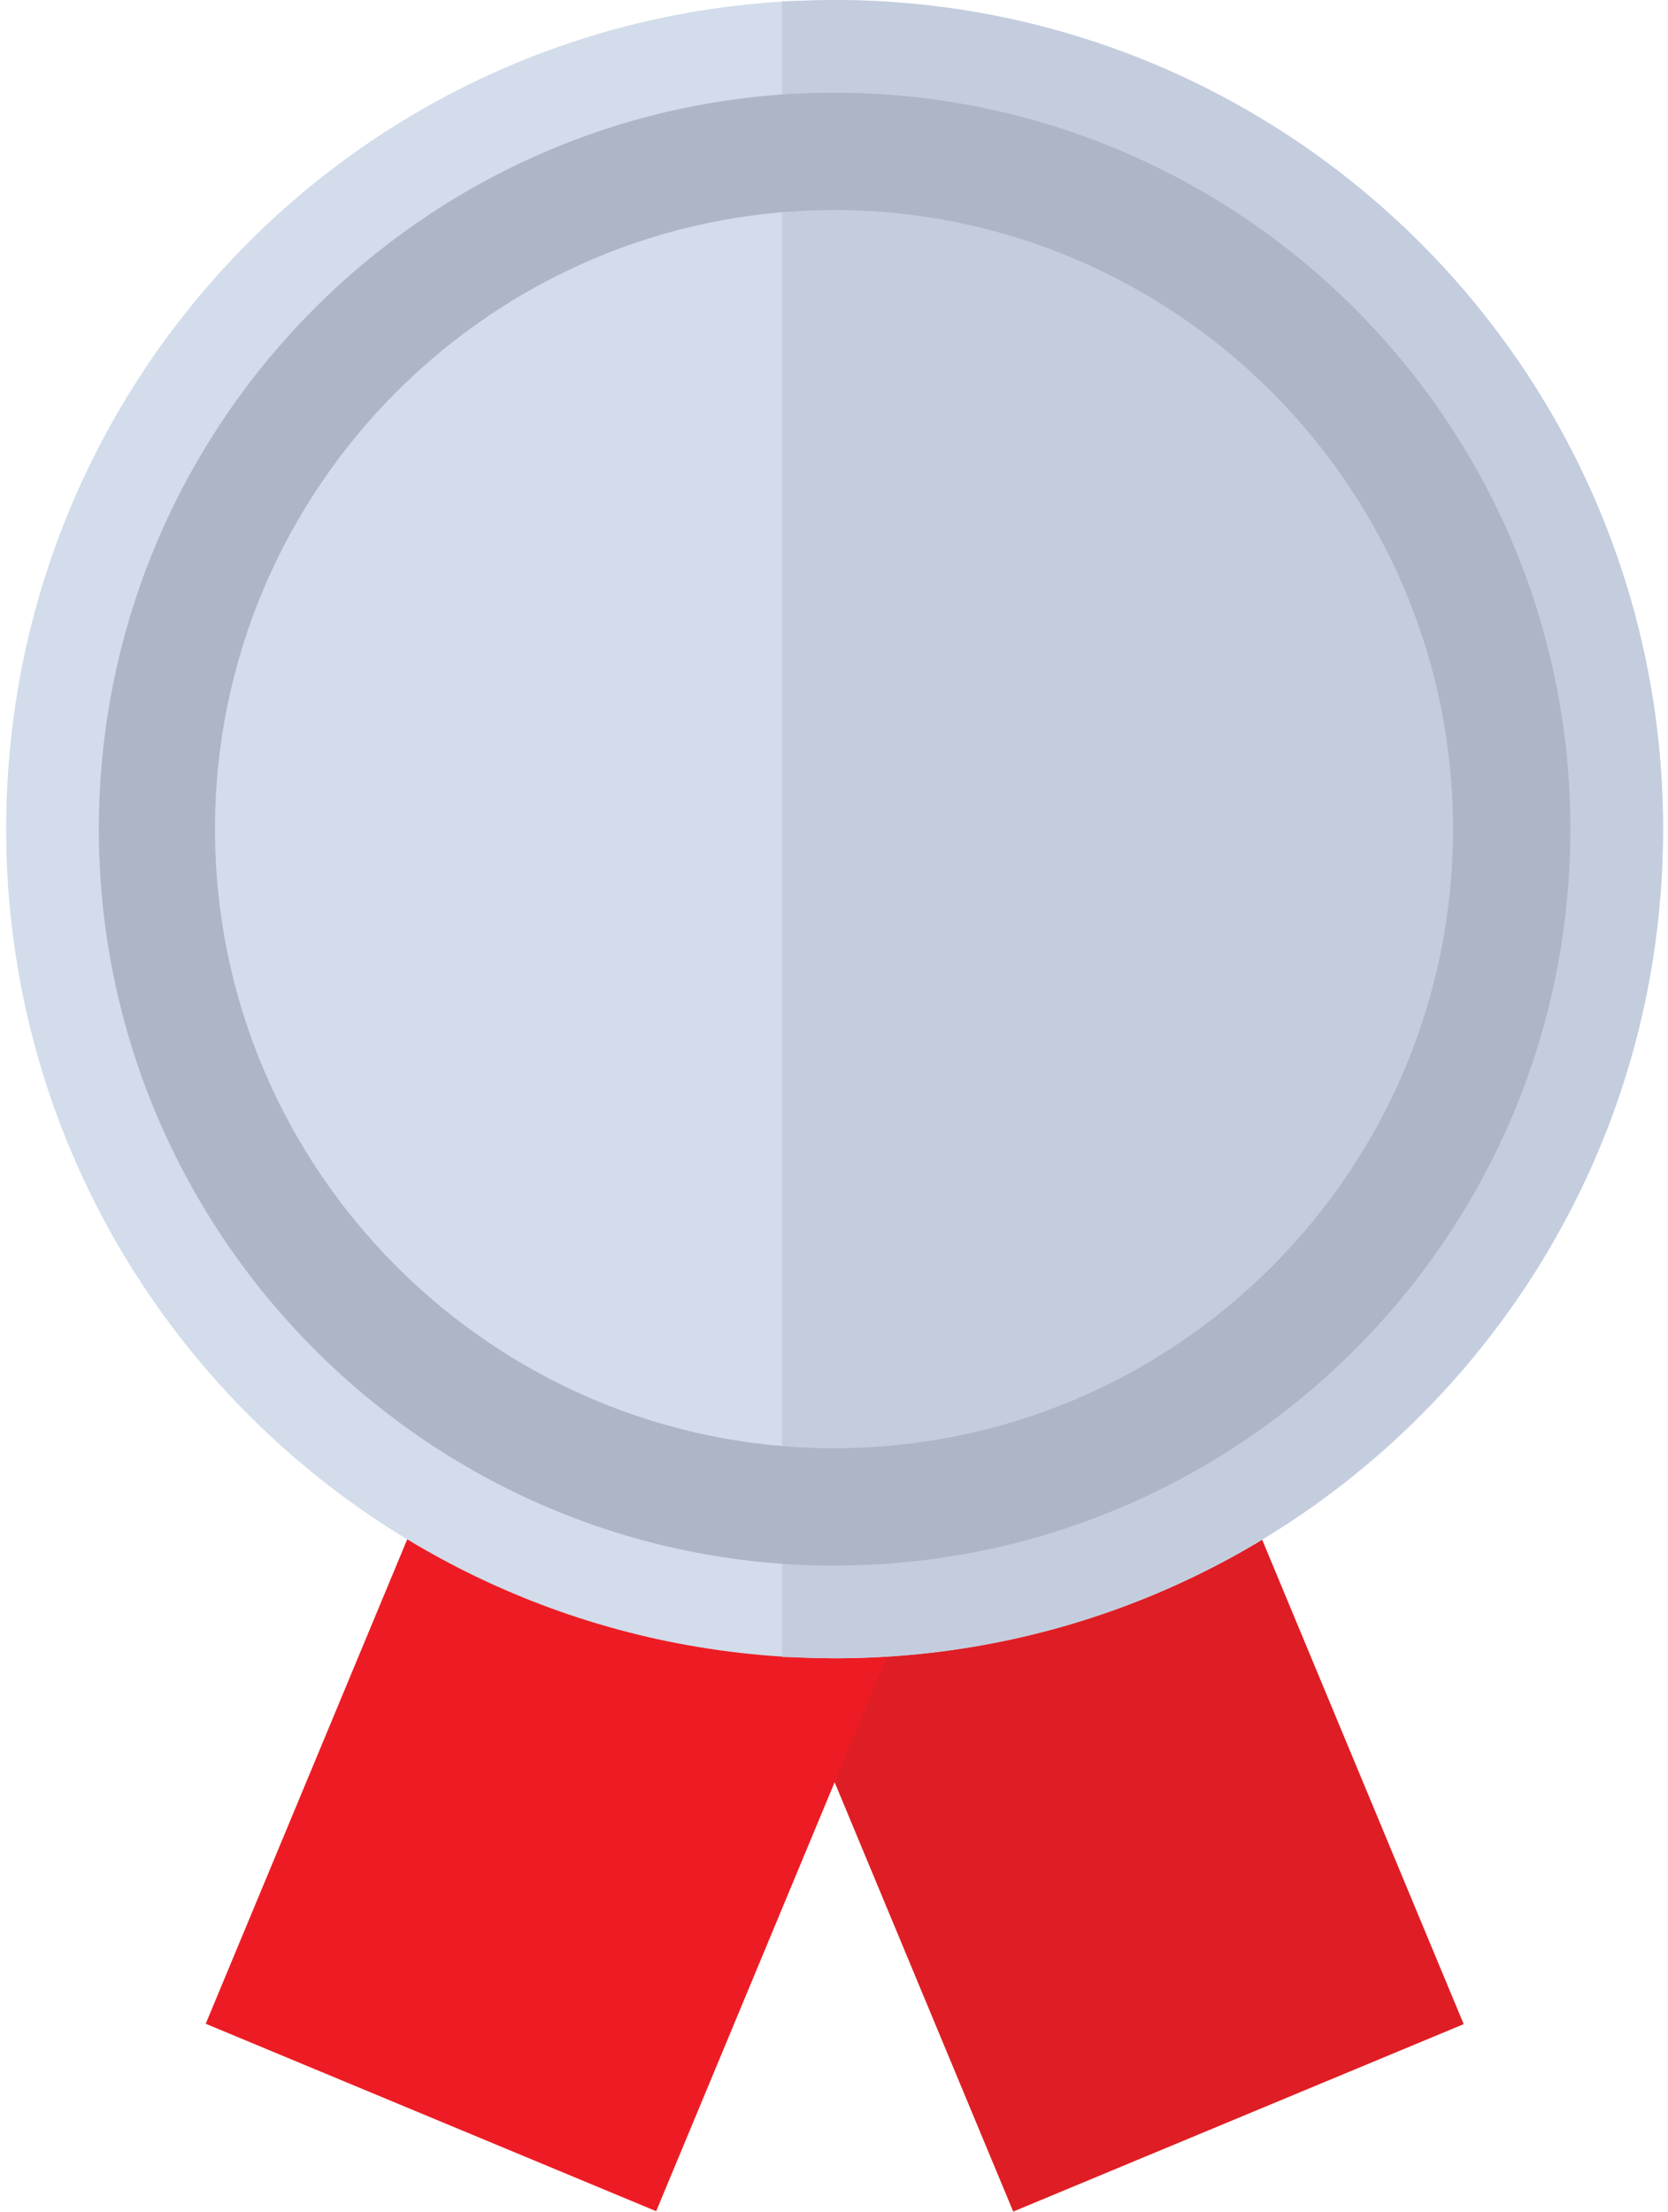 <?xml version="1.0" encoding="utf-8"?>
<!-- Generator: Adobe Illustrator 26.3.1, SVG Export Plug-In . SVG Version: 6.00 Build 0)  -->
<svg version="1.1" id="Layer_1" xmlns="http://www.w3.org/2000/svg" xmlns:xlink="http://www.w3.org/1999/xlink" x="0px" y="0px"
	 viewBox="0 0 135 179" style="enable-background:new 0 0 135 179;" xml:space="preserve">
<style type="text/css">
	.st0{fill:#DE1E24;}
	.st1{fill:#ED1C24;}
	.st2{fill:#FFC226;}
	.st3{fill:#FAA82A;}
	.st4{fill:#C6C6C6;}
	.st5{fill:#B1B1B1;}
	.st6{fill:#F89C51;}
	.st7{fill:#EC9046;}
	.st8{fill:#C97D40;}
	.st9{fill:#D2DCEA;}
	.st10{fill:#C4CDDE;}
	.st11{fill:#AEB6C6;}
	.st12{fill:#939393;}
	.st13{fill:#F7931E;}
</style>
<g>
	<g>
		<g>
			<g>
				
					<rect x="61.1" y="74" transform="matrix(0.923 -0.384 0.384 0.923 -41.705 40.636)" class="st0" width="39.5" height="101.3"/>
			</g>
		</g>
	</g>
</g>
<g>
	<g>
		<g>
			
				<rect x="3.3" y="104.3" transform="matrix(0.384 -0.923 0.923 0.384 -80.887 126.772)" class="st1" width="102.6" height="39.5"/>
		</g>
	</g>
</g>
<g>
	<path class="st9" d="M134.6,67.1c0-37-30-67.1-67.1-67.1S0.5,30,0.5,67.1c0,37,30,67.1,67.1,67.1S134.6,104.1,134.6,67.1z"/>
</g>
<g>
	<path class="st10" d="M67.5,134.2c-1.4,0-2.8-0.1-4.2-0.1V0.1C64.8,0.1,66.1,0,67.5,0c37,0,67.1,30,67.1,67.1
		C134.6,104.1,104.6,134.2,67.5,134.2z"/>
</g>
<g>
	<path class="st11" d="M127.1,67.1c0,32.9-26.7,59.6-59.6,59.6C34.7,126.7,8,99.9,8,67.1C8,34.2,34.7,7.5,67.5,7.5
		C100.4,7.5,127.1,34.2,127.1,67.1z M117.6,67.1c0-27.6-22.5-50.1-50.1-50.1c-27.6,0-50.1,22.5-50.1,50.1
		c0,27.6,22.5,50.1,50.1,50.1C95.2,117.2,117.6,94.7,117.6,67.1z"/>
</g>
</svg>
